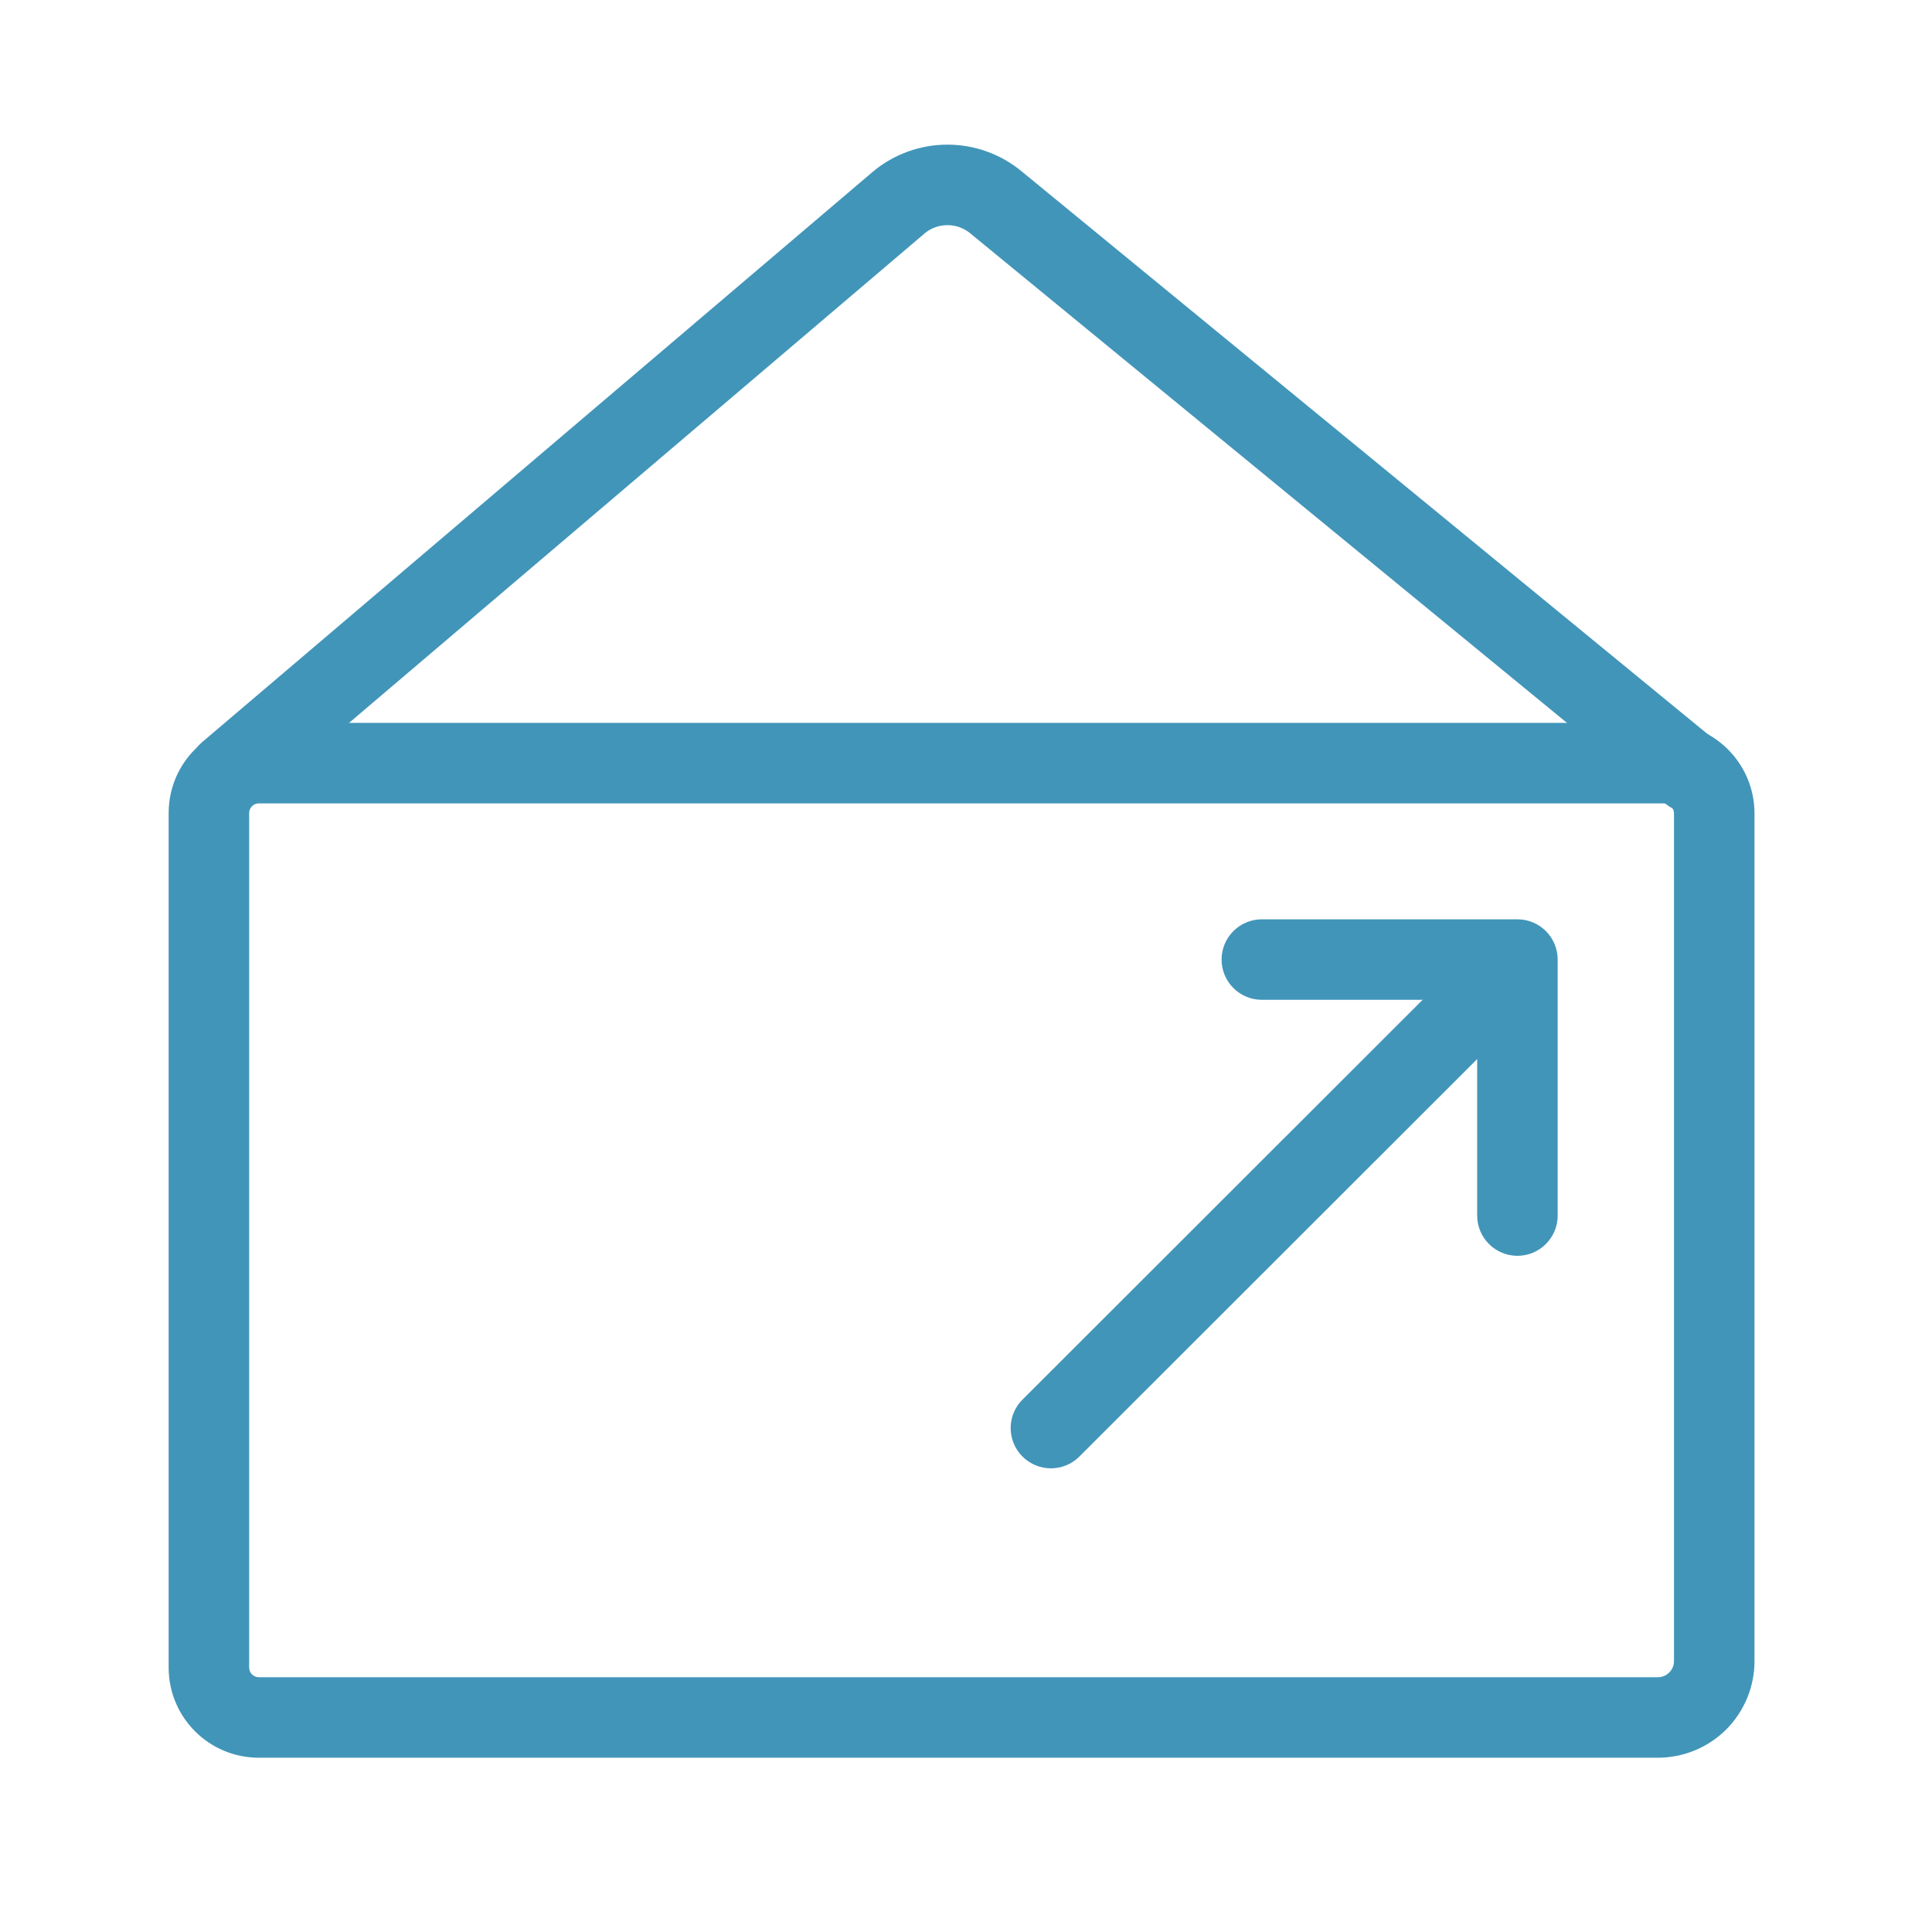 <svg width="24" height="24" viewBox="0 0 24 24" fill="none" xmlns="http://www.w3.org/2000/svg">
<g clip-path="url(#clip0_108_724)">
<path fill-rule="evenodd" clip-rule="evenodd" d="M19.029 11.772C19.224 11.967 19.224 12.284 19.028 12.479L13.408 18.094C13.213 18.289 12.896 18.289 12.701 18.093C12.506 17.898 12.506 17.581 12.702 17.386L18.322 11.771C18.517 11.576 18.834 11.576 19.029 11.772Z" fill="#4195B9"/>
<path fill-rule="evenodd" clip-rule="evenodd" d="M15.175 11.92C15.175 11.644 15.399 11.42 15.675 11.42H18.85C19.126 11.42 19.35 11.644 19.35 11.92V15.1C19.35 15.376 19.126 15.6 18.85 15.6C18.574 15.6 18.35 15.376 18.35 15.1V12.42H15.675C15.399 12.42 15.175 12.196 15.175 11.92Z" fill="#4195B9"/>
<path fill-rule="evenodd" clip-rule="evenodd" d="M3.215 9.98C3.149 9.98 3.095 10.034 3.095 10.1V20.715C3.095 20.781 3.149 20.835 3.215 20.835H20.592C20.646 20.836 20.697 20.815 20.735 20.777C20.773 20.74 20.795 20.689 20.795 20.635V10.103C20.794 10.036 20.739 9.981 20.672 9.98H3.215ZM2.095 10.1C2.095 9.481 2.596 8.98 3.215 8.98H20.679C21.293 8.985 21.79 9.482 21.795 10.096L21.795 10.1L21.795 20.635C21.795 20.956 21.666 21.264 21.438 21.49C21.21 21.714 20.902 21.838 20.582 21.835H3.215C2.596 21.835 2.095 21.334 2.095 20.715V10.1Z" fill="#4195B9"/>
<path fill-rule="evenodd" clip-rule="evenodd" d="M12.7 2.136L21.327 9.213C21.541 9.389 21.572 9.704 21.396 9.917C21.221 10.131 20.906 10.162 20.693 9.987L12.063 2.907L12.057 2.902C11.892 2.762 11.649 2.762 11.483 2.901C11.483 2.902 11.483 2.902 11.483 2.902L3.159 9.981C2.949 10.16 2.633 10.134 2.454 9.924C2.275 9.714 2.301 9.398 2.511 9.219L10.836 2.139L10.837 2.138C11.375 1.684 12.161 1.683 12.7 2.136Z" fill="#4195B9"/>
</g>
<defs>
<clipPath id="clip0_108_724">
<rect width="24" height="24" fill="white"/>
</clipPath>
</defs>
</svg>
